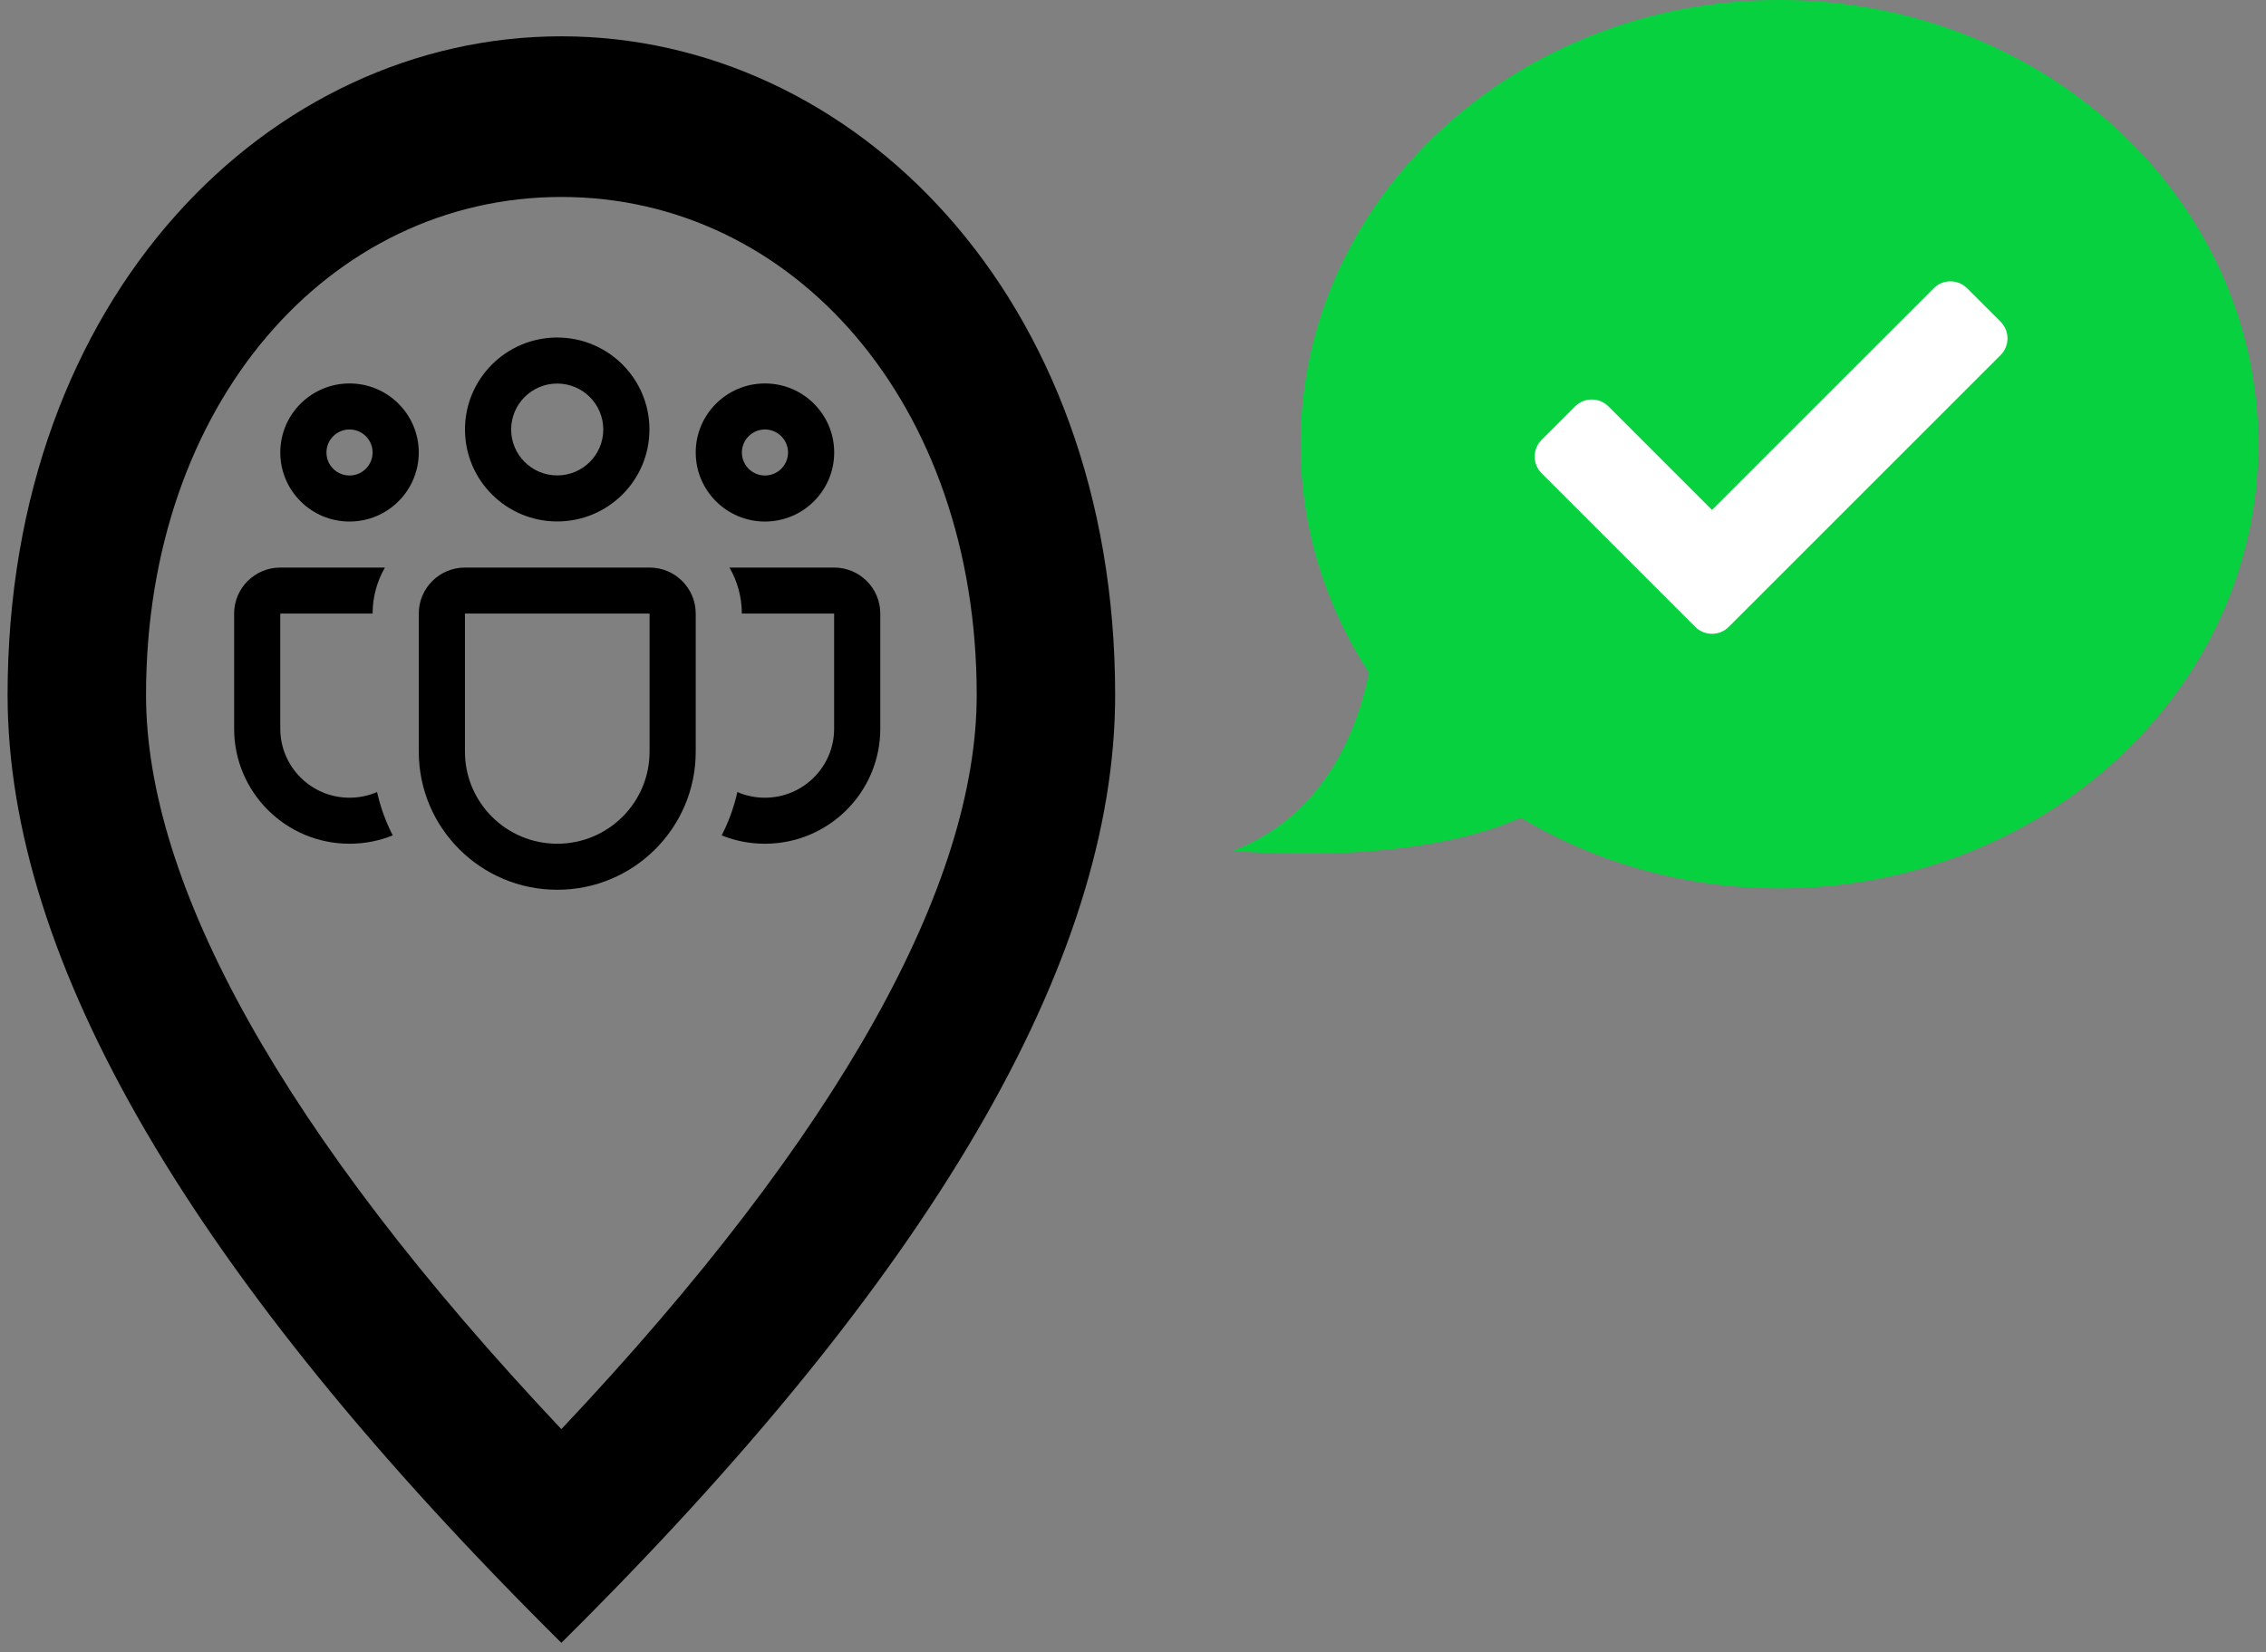 <svg width="229" height="167" viewBox="0 0 229 167" fill="none" xmlns="http://www.w3.org/2000/svg">
<rect x="0" y="0" width="229" height="167" fill="#808080" stroke="none"/>
<path d="M179.829 0C153.099 0 131.436 20.098 131.436 44.898C131.436 53.359 133.96 61.263 138.348 68.014C137.194 73.677 133.931 82.413 124.623 85.999C124.623 85.999 142.233 87.755 153.68 82.66C161.223 87.17 170.196 89.796 179.839 89.796C206.57 89.796 228.233 69.698 228.233 44.898C228.223 20.098 206.56 0 179.829 0Z" fill="#08D140"/>
<circle cx="181.004" cy="44.435" r="29.623" fill="white"/>
<path d="M216.014 43.762C216.014 64.212 199.435 80.791 178.985 80.791C158.534 80.791 141.956 64.212 141.956 43.762C141.956 23.311 158.534 6.733 178.985 6.733C199.435 6.733 216.014 23.311 216.014 43.762ZM174.702 63.368L202.175 35.895C203.108 34.962 203.108 33.45 202.175 32.517L198.796 29.138C197.863 28.205 196.351 28.205 195.418 29.138L173.012 51.544L162.552 41.083C161.619 40.15 160.106 40.15 159.173 41.083L155.795 44.462C154.862 45.394 154.862 46.907 155.795 47.84L171.323 63.368C172.256 64.301 173.769 64.301 174.702 63.368Z" fill="#08D140"/>
<g clip-path="url(#clip0_776_24580)">
<path d="M98.705 70.249C98.705 40.776 80.167 19.909 56.732 19.909C33.296 19.909 14.758 40.776 14.758 70.249C14.758 89.249 28.399 114.419 56.732 144.461C85.064 114.419 98.705 89.249 98.705 70.249ZM56.732 3.67C86.113 3.67 112.696 29.814 112.696 70.249C112.696 97.206 94.018 129.115 56.732 166.059C19.445 129.115 0.767 97.206 0.767 70.249C0.767 29.814 27.35 3.67 56.732 3.67Z" fill="black"/>
<path d="M46.992 43.413C46.992 38.28 51.165 34.118 56.312 34.118C61.459 34.118 65.632 38.28 65.632 43.413C65.632 48.547 61.459 52.709 56.312 52.709C51.165 52.709 46.992 48.547 46.992 43.413ZM56.312 38.77C53.741 38.77 51.657 40.849 51.657 43.413C51.657 45.978 53.741 48.057 56.312 48.057C58.883 48.057 60.967 45.978 60.967 43.413C60.967 40.849 58.883 38.77 56.312 38.77Z" fill="black"/>
<path d="M70.309 45.739C70.309 41.885 73.442 38.76 77.306 38.76C81.17 38.76 84.303 41.885 84.303 45.739C84.303 49.593 81.17 52.718 77.306 52.718C73.442 52.718 70.309 49.593 70.309 45.739ZM77.306 43.413C76.018 43.413 74.974 44.454 74.974 45.739C74.974 47.024 76.018 48.065 77.306 48.065C78.594 48.065 79.638 47.024 79.638 45.739C79.638 44.454 78.594 43.413 77.306 43.413Z" fill="black"/>
<path d="M35.323 38.76C31.459 38.76 28.326 41.885 28.326 45.739C28.326 49.593 31.459 52.718 35.323 52.718C39.187 52.718 42.32 49.593 42.32 45.739C42.32 41.885 39.187 38.76 35.323 38.76ZM32.991 45.739C32.991 44.454 34.035 43.413 35.323 43.413C36.611 43.413 37.655 44.454 37.655 45.739C37.655 47.024 36.611 48.065 35.323 48.065C34.035 48.065 32.991 47.024 32.991 45.739Z" fill="black"/>
<path d="M38.902 57.37C38.109 58.738 37.654 60.327 37.654 62.022H28.325V73.655C28.325 77.51 31.458 80.634 35.322 80.634C36.311 80.634 37.251 80.43 38.104 80.061C38.45 81.602 38.987 83.072 39.69 84.443C38.341 84.987 36.867 85.286 35.322 85.286C28.882 85.286 23.661 80.079 23.661 73.655V62.022C23.661 59.453 25.749 57.37 28.325 57.37H38.902Z" fill="black"/>
<path d="M72.933 84.443C74.282 84.987 75.756 85.286 77.3 85.286C83.741 85.286 88.962 80.079 88.962 73.655V62.022C88.962 59.453 86.873 57.37 84.297 57.37H73.72C74.514 58.738 74.968 60.327 74.968 62.022L84.297 62.022V73.655C84.297 77.51 81.165 80.634 77.3 80.634C76.312 80.634 75.371 80.43 74.519 80.061C74.173 81.602 73.636 83.072 72.933 84.443Z" fill="black"/>
<path d="M46.987 57.37C44.411 57.37 42.322 59.453 42.322 62.022V75.981C42.322 83.69 48.588 89.939 56.316 89.939C64.044 89.939 70.309 83.69 70.309 75.981V62.022C70.309 59.453 68.221 57.37 65.645 57.37H46.987ZM46.987 62.022H65.645V75.981C65.645 81.12 61.468 85.286 56.316 85.286C51.164 85.286 46.987 81.12 46.987 75.981V62.022Z" fill="black"/>
</g>
<defs>
<clipPath id="clip0_776_24580">
<rect width="111.929" height="162.389" fill="white" transform="translate(0.767 3.67)"/>
</clipPath>
</defs>
</svg>
